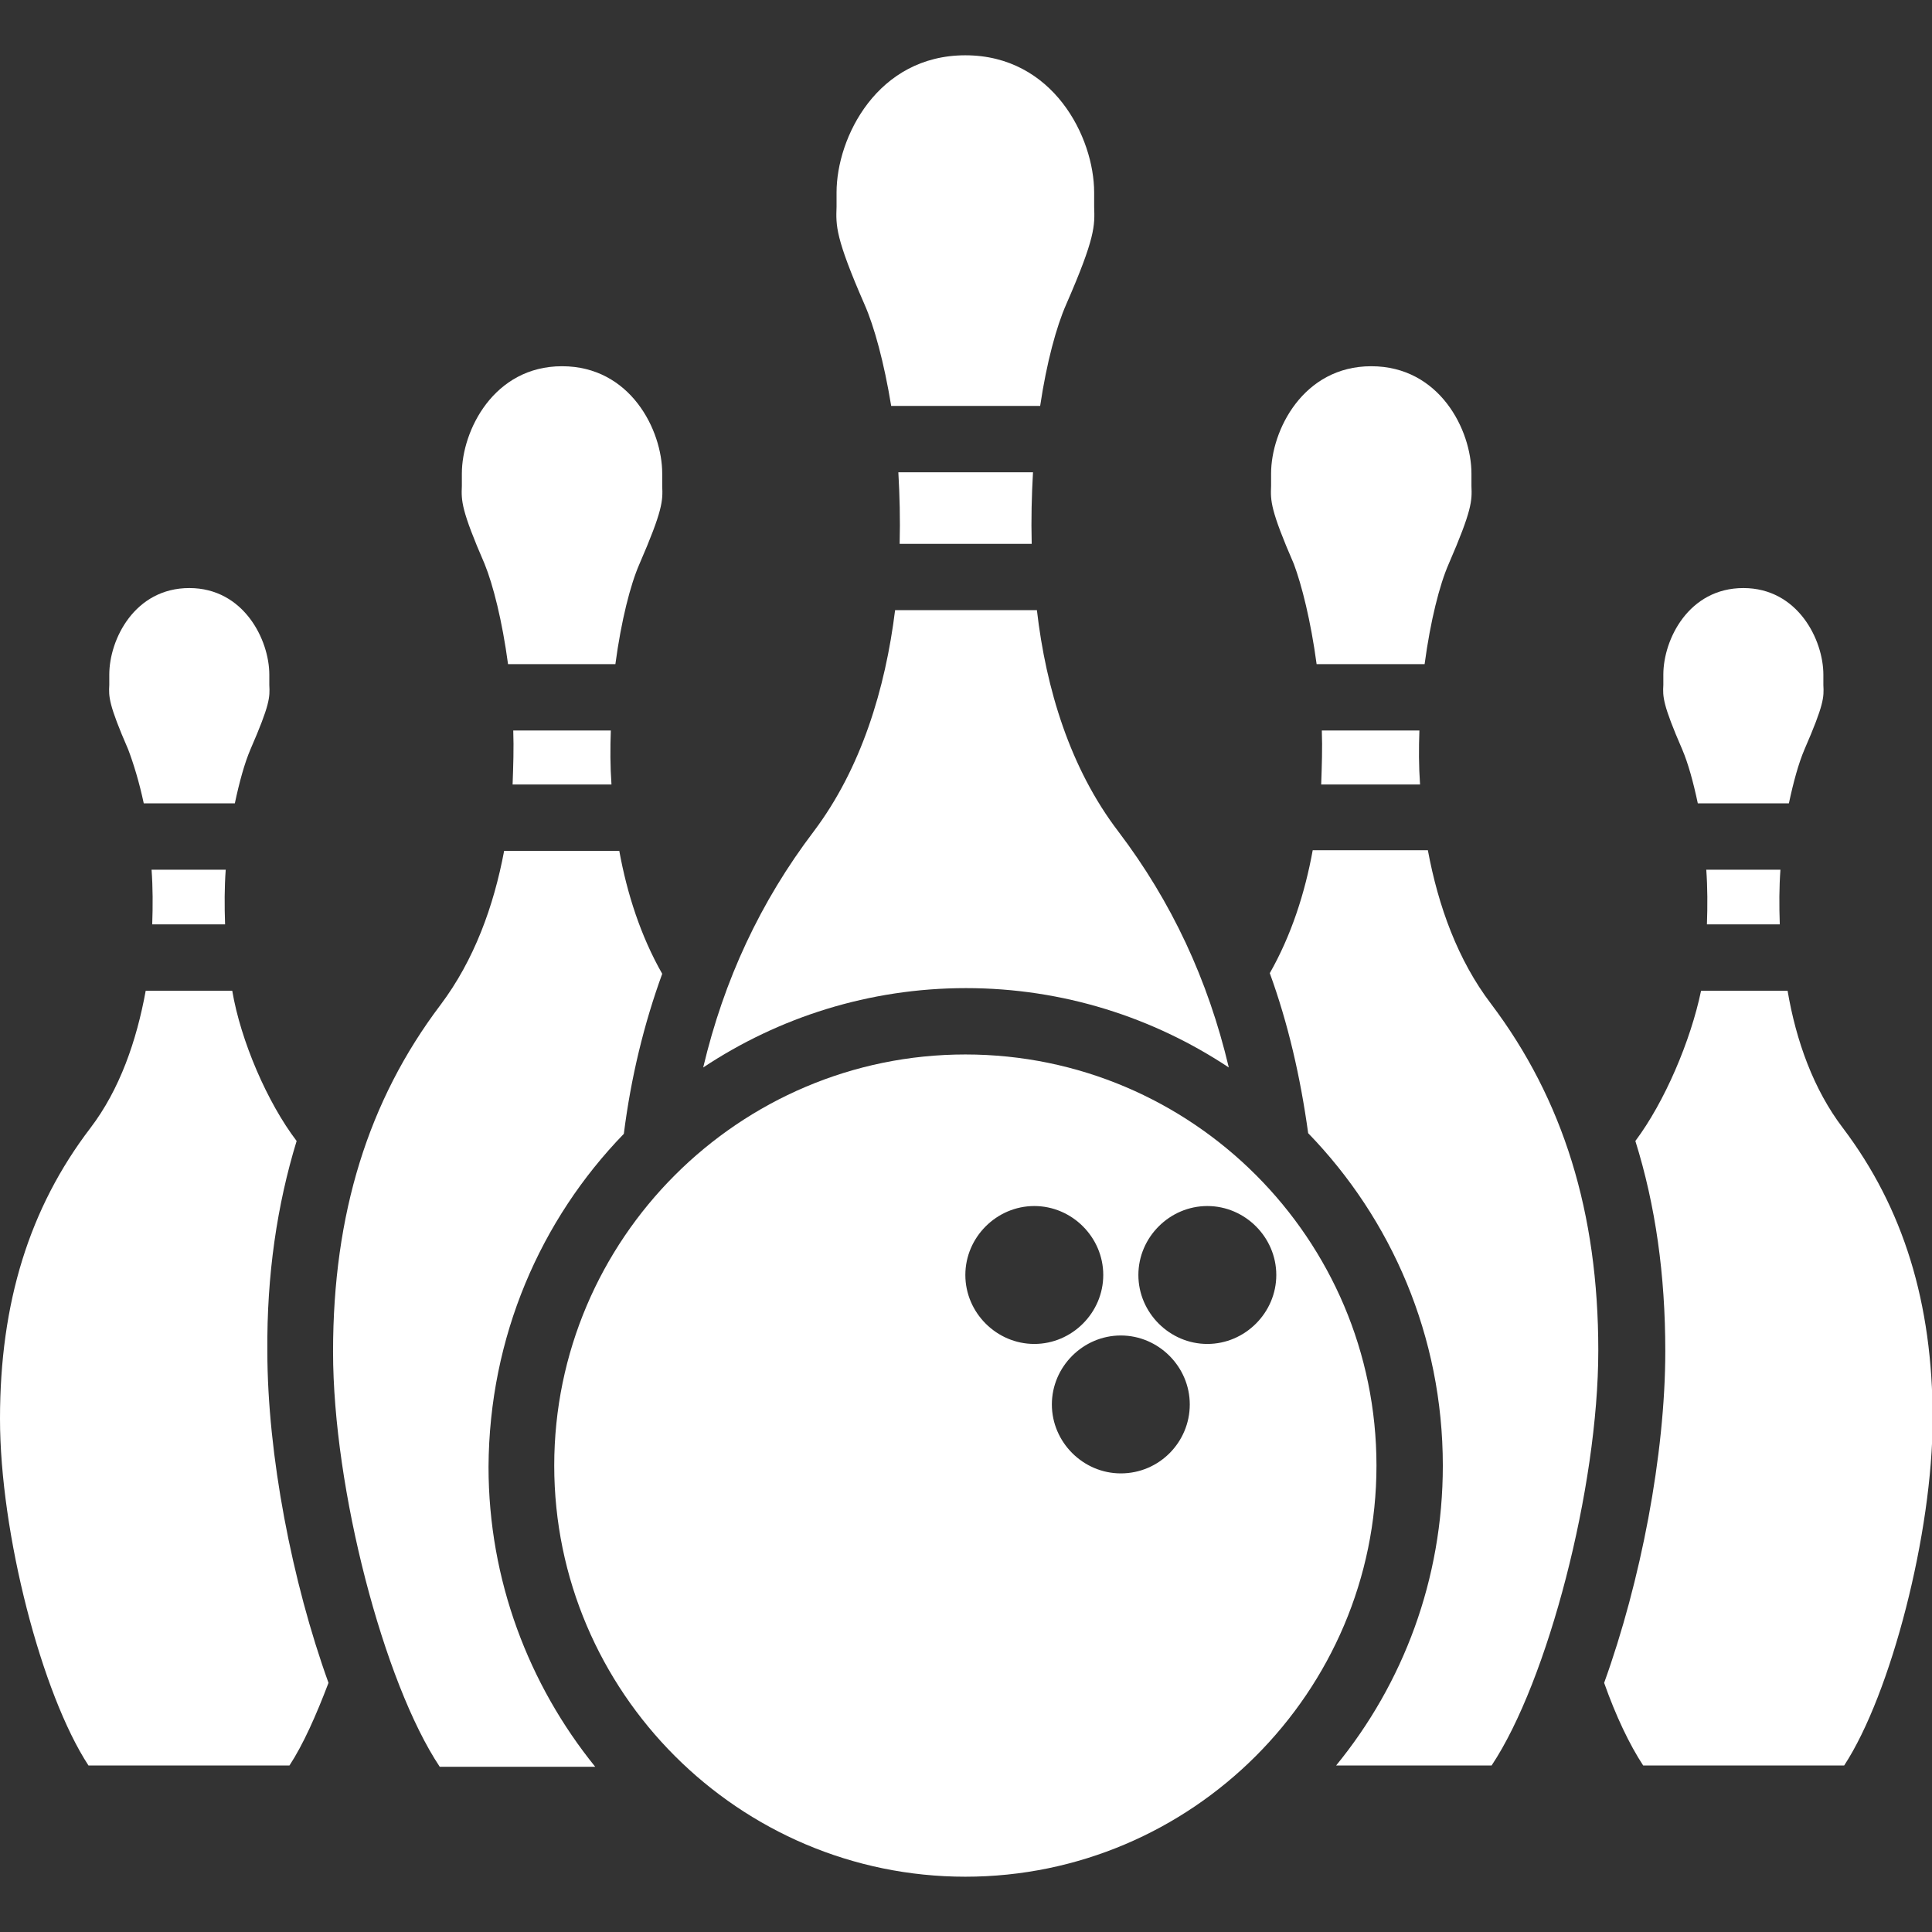 <?xml version="1.0" encoding="utf-8"?>
<!-- Generator: Adobe Illustrator 22.1.0, SVG Export Plug-In . SVG Version: 6.00 Build 0)  -->
<svg version="1.1" id="Capa_1" xmlns="http://www.w3.org/2000/svg" xmlns:xlink="http://www.w3.org/1999/xlink" x="0px" y="0px"
	 viewBox="0 0 297 297" style="enable-background:new 0 0 297 297;" xml:space="preserve">
<rect x="0" y="0" width="297" height="297" fill="#333333" stroke="none"/>
<style type="text/css">
	.st0{fill:#FFFFFF;}
</style>
<g>
	<path class="st0" d="M137,62.4h22.9c1-6.7,2.5-12.2,4-15.6c4.5-10.3,4.4-12.1,4.3-15c0-0.7,0-1.4,0-2.2c0-8.5-6.3-21.1-19.8-21.1
		s-19.8,12.6-19.8,21.1c0,0.8,0,1.6,0,2.2c-0.1,2.9-0.2,4.7,4.3,15C134.4,50.2,135.9,55.7,137,62.4z"/>
	<path class="st0" d="M138.1,72.6c0.2,3.5,0.3,7.2,0.2,11h20.3c-0.1-3.8,0-7.5,0.2-11H138.1z"/>
	<path class="st0" d="M202.4,102.1h16.6c0.9-6.7,2.3-12.2,3.7-15.4c3.6-8.3,3.6-9.7,3.5-12c0-0.6,0-1.2,0-1.9
		c0-6.7-4.9-16.5-15.4-16.5c-10.5,0-15.4,9.9-15.4,16.5c0,0.7,0,1.3,0,1.9c-0.1,2.3-0.1,3.7,3.5,12
		C200.1,89.9,201.5,95.4,202.4,102.1z"/>
	<path class="st0" d="M218.3,120.6c-0.2-2.8-0.2-5.6-0.1-8.3h-15c0.1,2.7,0,5.5-0.1,8.3C203,120.6,218.3,120.6,218.3,120.6z"/>
	<path class="st0" d="M262.3,133.7c0.2,2.7,0.2,5.6,0.1,8.4h11.2c-0.1-2.9-0.1-5.7,0.1-8.4H262.3z"/>
	<path class="st0" d="M261,123.5h14c0.7-3.3,1.5-6.2,2.4-8.3c3-6.9,3-8,2.9-9.9c0-0.5,0-1,0-1.6c0-5.3-3.9-13.3-12.3-13.3
		c-8.4,0-12.3,7.9-12.3,13.3c0,0.6,0,1.1,0,1.6c-0.1,1.8-0.1,3,2.9,9.9C259.5,117.3,260.3,120.2,261,123.5z"/>
	<path class="st0" d="M251.4,175.4c3.1,9.9,4.6,20.6,4.6,32.3c0,15.9-3.8,35.5-9.4,51c1.8,5.1,3.9,9.5,6,12.7h30.9
		c7.2-11,13.6-35.8,13.6-53.3c0-17.8-4.5-32.4-13.8-44.7c-4.5-5.9-7.2-13.4-8.5-21.1h-13.3C259.9,160,255.9,169.4,251.4,175.4z"/>
	<path class="st0" d="M188.9,164.1c-3.2-13.5-8.8-25.5-17-36.3c-7.4-9.7-11.1-21.9-12.5-34h-21.8c-1.5,12.1-5.2,24.3-12.5,34
		c-8.2,10.8-13.8,22.8-17,36.3c11.6-7.7,25.5-12.2,40.4-12.2C163.4,151.9,177.3,156.4,188.9,164.1z"/>
	<path class="st0" d="M148.4,162.1c-34.8,0-63.2,28.4-63.2,63.2s28.4,63.2,63.2,63.2s63.2-28.4,63.2-63.2S183.3,162.1,148.4,162.1z
		 M148.4,196c0-5.8,4.8-10.6,10.6-10.6c5.8,0,10.6,4.8,10.6,10.6c0,5.8-4.8,10.6-10.6,10.6C153.2,206.6,148.4,201.8,148.4,196z
		 M172.3,226.5c-5.8,0-10.6-4.8-10.6-10.6s4.8-10.6,10.6-10.6s10.6,4.8,10.6,10.6S178.2,226.5,172.3,226.5z M185.6,206.6
		c-5.8,0-10.6-4.8-10.6-10.6c0-5.8,4.8-10.6,10.6-10.6s10.6,4.8,10.6,10.6C196.2,201.8,191.4,206.6,185.6,206.6z"/>
	<path class="st0" d="M219.5,130.7h-17.7c-1.2,6.6-3.3,13.1-6.6,18.9c2.8,7.7,4.7,15.9,5.9,24.6c12.8,13.2,20.7,31.2,20.7,51.1
		c0,17.5-6.1,33.5-16.4,46.1h23.9c8.6-12.9,16.4-42.7,16.4-63.8c0-21.2-5.4-38.6-16.5-53.3C224.1,147.6,221.1,139.3,219.5,130.7z"/>
	<path class="st0" d="M78.1,102.1h16.5c0.9-6.7,2.3-12.2,3.7-15.4c3.6-8.3,3.6-9.7,3.5-12c0-0.6,0-1.2,0-1.9
		c0-6.7-4.9-16.5-15.4-16.5c-10.5,0-15.4,9.9-15.4,16.5c0,0.7,0,1.3,0,1.9c-0.1,2.3-0.1,3.7,3.5,12C75.8,89.9,77.2,95.4,78.1,102.1z
		"/>
	<path class="st0" d="M94,120.6c-0.2-2.8-0.2-5.6-0.1-8.3h-15c0.1,2.7,0,5.5-0.1,8.3C78.7,120.6,94,120.6,94,120.6z"/>
	<path class="st0" d="M23.3,133.7c0.2,2.7,0.2,5.6,0.1,8.4h11.2c-0.1-2.9-0.1-5.7,0.1-8.4H23.3z"/>
	<path class="st0" d="M22.1,123.5h14c0.7-3.3,1.5-6.2,2.4-8.3c3-6.9,3-8,2.9-9.9c0-0.5,0-1,0-1.6c0-5.3-3.9-13.3-12.3-13.3
		s-12.3,7.9-12.3,13.3c0,0.6,0,1.1,0,1.6c-0.1,1.8-0.1,3,2.9,9.9C20.5,117.3,21.4,120.2,22.1,123.5z"/>
	<path class="st0" d="M45.6,175.4c-4.5-5.9-8.6-15.4-9.9-23.1H22.4c-1.4,7.7-4,15.2-8.5,21.1C4.5,185.7,0,200.3,0,218.1
		c0,17.6,6.4,42.3,13.6,53.3h30.9c2.1-3.2,4.1-7.7,6-12.7c-5.6-15.5-9.4-35.1-9.4-51C41,196,42.6,185.2,45.6,175.4z"/>
	<path class="st0" d="M95.9,174.3c1.1-8.7,3.1-16.9,5.9-24.6c-3.3-5.8-5.4-12.3-6.6-18.9H77.5c-1.6,8.5-4.6,16.8-9.8,23.7
		c-11.1,14.7-16.5,32.1-16.5,53.3c0,21.1,7.8,50.9,16.4,63.8h23.9c-10.2-12.6-16.4-28.7-16.4-46.1C75.2,205.5,83.1,187.5,95.9,174.3
		z"/>
</g>
</svg>
